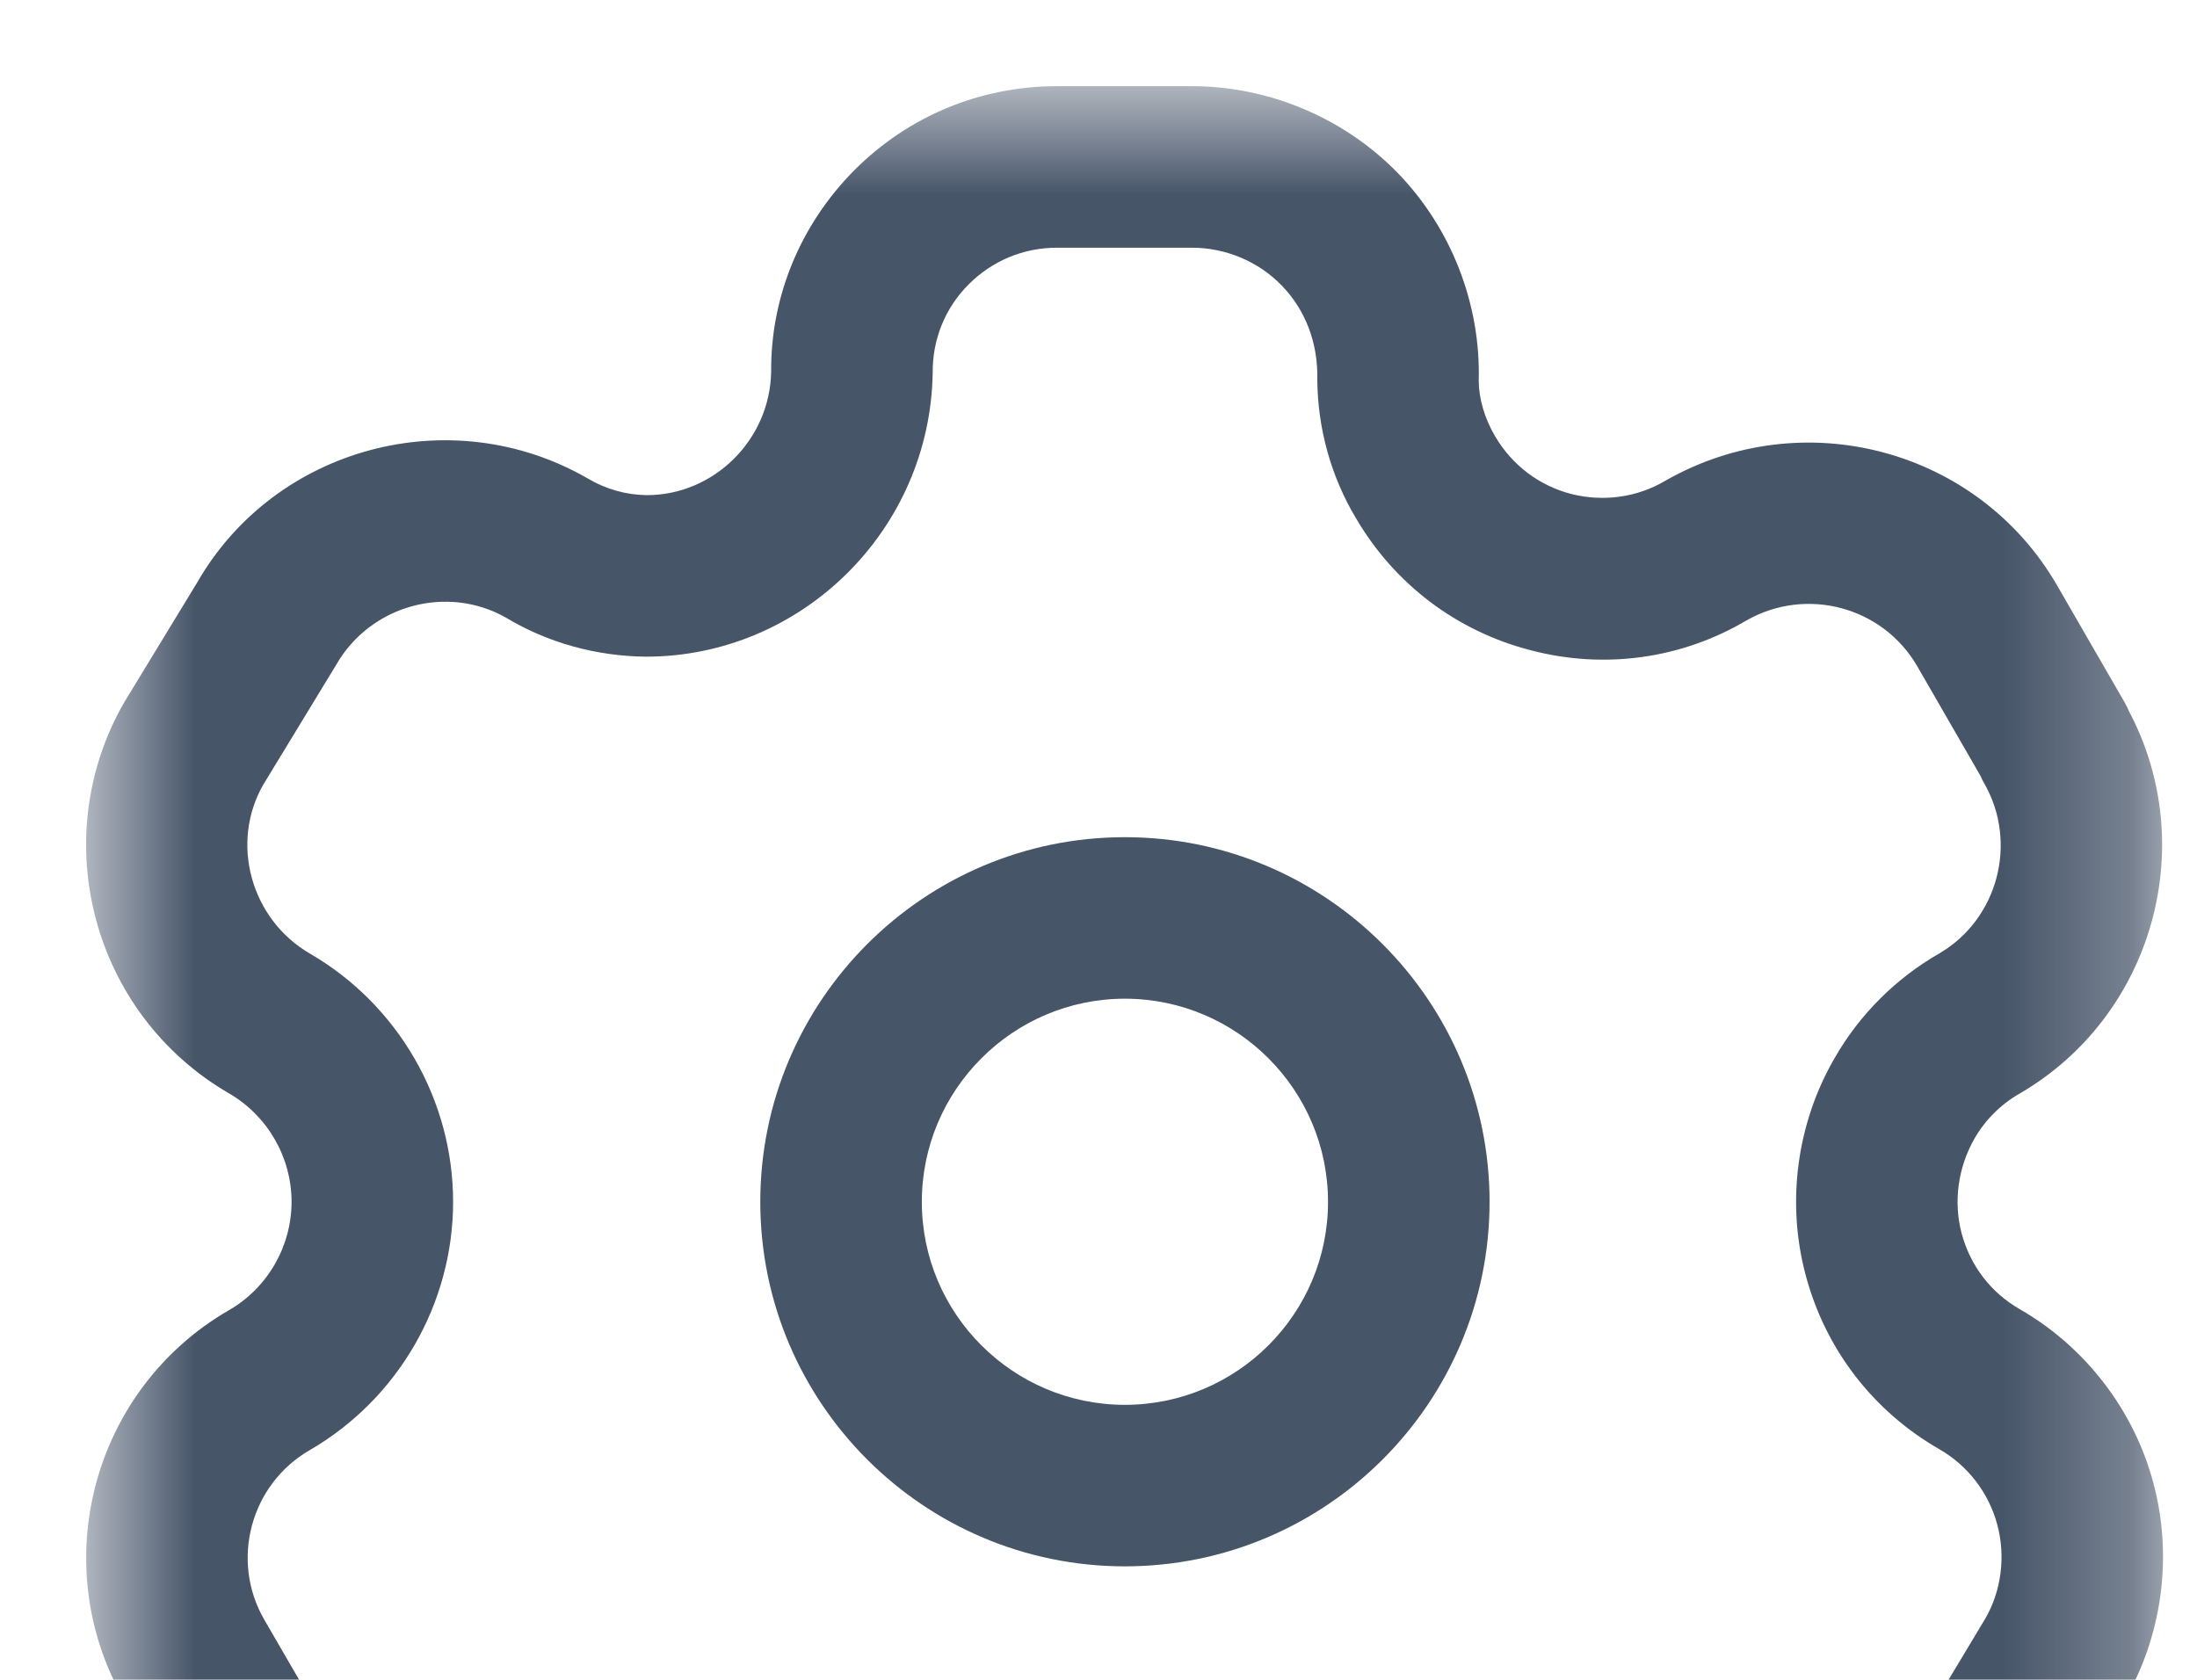<svg width="17" height="13" viewBox="0 0 17 13" fill="none" xmlns="http://www.w3.org/2000/svg">
<mask id="mask0_34_232" style="mask-type:luminance" maskUnits="userSpaceOnUse" x="0" y="0" width="17" height="18">
<path fill-rule="evenodd" clip-rule="evenodd" d="M0.667 0.667H16.737V17.935H0.667V0.667Z" fill="white"/>
</mask>
<g mask="url(#mask0_34_232)">
<path fill-rule="evenodd" clip-rule="evenodd" d="M5.002 13.534C5.193 13.534 5.383 13.558 5.57 13.608C6.133 13.76 6.623 14.136 6.913 14.642C7.101 14.96 7.205 15.33 7.208 15.709C7.208 16.25 7.643 16.685 8.178 16.685H9.223C9.755 16.685 10.19 16.253 10.193 15.72C10.189 15.132 10.419 14.573 10.84 14.152C11.255 13.737 11.835 13.488 12.415 13.505C12.795 13.514 13.161 13.616 13.483 13.8C13.948 14.065 14.54 13.907 14.808 13.449L15.362 12.526C15.485 12.314 15.521 12.047 15.455 11.801C15.39 11.555 15.227 11.342 15.007 11.216C14.492 10.92 14.124 10.441 13.972 9.868C13.821 9.305 13.903 8.691 14.198 8.185C14.389 7.852 14.67 7.571 15.007 7.378C15.458 7.114 15.617 6.523 15.354 6.063C15.343 6.045 15.333 6.025 15.325 6.005L14.837 5.159C14.571 4.696 13.979 4.537 13.515 4.801C13.013 5.098 12.417 5.183 11.843 5.032C11.271 4.884 10.791 4.521 10.492 4.01C10.3 3.69 10.196 3.317 10.193 2.938C10.2 2.653 10.1 2.397 9.918 2.21C9.738 2.023 9.483 1.917 9.223 1.917H8.178C7.92 1.917 7.678 2.018 7.496 2.2C7.314 2.382 7.215 2.625 7.217 2.883C7.199 4.101 6.203 5.082 4.998 5.082C4.611 5.078 4.238 4.974 3.915 4.78C3.461 4.522 2.868 4.681 2.602 5.144L2.038 6.071C1.779 6.52 1.938 7.112 2.398 7.38C3.08 7.775 3.506 8.511 3.506 9.301C3.506 10.091 3.08 10.827 2.396 11.223C1.938 11.488 1.78 12.077 2.045 12.535L2.571 13.442C2.701 13.676 2.913 13.845 3.159 13.915C3.404 13.983 3.674 13.954 3.899 13.829C4.23 13.635 4.615 13.534 5.002 13.534ZM9.223 17.935H8.178C6.954 17.935 5.958 16.94 5.958 15.715C5.957 15.565 5.913 15.408 5.833 15.272C5.702 15.044 5.49 14.88 5.246 14.815C5.003 14.75 4.738 14.786 4.519 14.913C3.996 15.205 3.38 15.275 2.817 15.117C2.254 14.958 1.768 14.571 1.483 14.059L0.963 13.161C0.353 12.105 0.716 10.75 1.771 10.14C2.07 9.968 2.256 9.646 2.256 9.301C2.256 8.956 2.07 8.634 1.771 8.461C0.715 7.848 0.353 6.49 0.962 5.434L1.527 4.506C2.128 3.461 3.486 3.093 4.545 3.701C4.689 3.787 4.846 3.83 5.005 3.832C5.524 3.832 5.958 3.404 5.967 2.877C5.963 2.296 6.193 1.739 6.61 1.318C7.029 0.898 7.586 0.667 8.178 0.667H9.223C9.819 0.667 10.399 0.912 10.815 1.338C11.23 1.766 11.459 2.354 11.442 2.95C11.443 3.084 11.488 3.239 11.568 3.375C11.7 3.6 11.909 3.758 12.158 3.823C12.406 3.885 12.666 3.851 12.887 3.72C13.953 3.111 15.311 3.476 15.92 4.535L16.439 5.434C16.453 5.458 16.464 5.481 16.474 5.505C17.026 6.548 16.658 7.86 15.633 8.46C15.483 8.545 15.363 8.665 15.279 8.81C15.15 9.035 15.114 9.301 15.179 9.546C15.246 9.796 15.405 10.004 15.629 10.132C16.135 10.423 16.513 10.913 16.663 11.479C16.814 12.044 16.732 12.657 16.438 13.163L15.884 14.085C15.275 15.131 13.918 15.494 12.862 14.884C12.721 14.803 12.558 14.759 12.397 14.755H12.392C12.151 14.755 11.903 14.857 11.723 15.036C11.541 15.219 11.441 15.462 11.443 15.72C11.437 16.945 10.441 17.935 9.223 17.935Z" fill="#475569"/>
</g>
<path fill-rule="evenodd" clip-rule="evenodd" d="M8.704 7.729C7.838 7.729 7.133 8.435 7.133 9.301C7.133 10.168 7.838 10.872 8.704 10.872C9.571 10.872 10.276 10.168 10.276 9.301C10.276 8.435 9.571 7.729 8.704 7.729ZM8.704 12.122C7.148 12.122 5.883 10.857 5.883 9.301C5.883 7.746 7.148 6.479 8.704 6.479C10.26 6.479 11.526 7.746 11.526 9.301C11.526 10.857 10.26 12.122 8.704 12.122Z" fill="#475569"/>
</svg>
